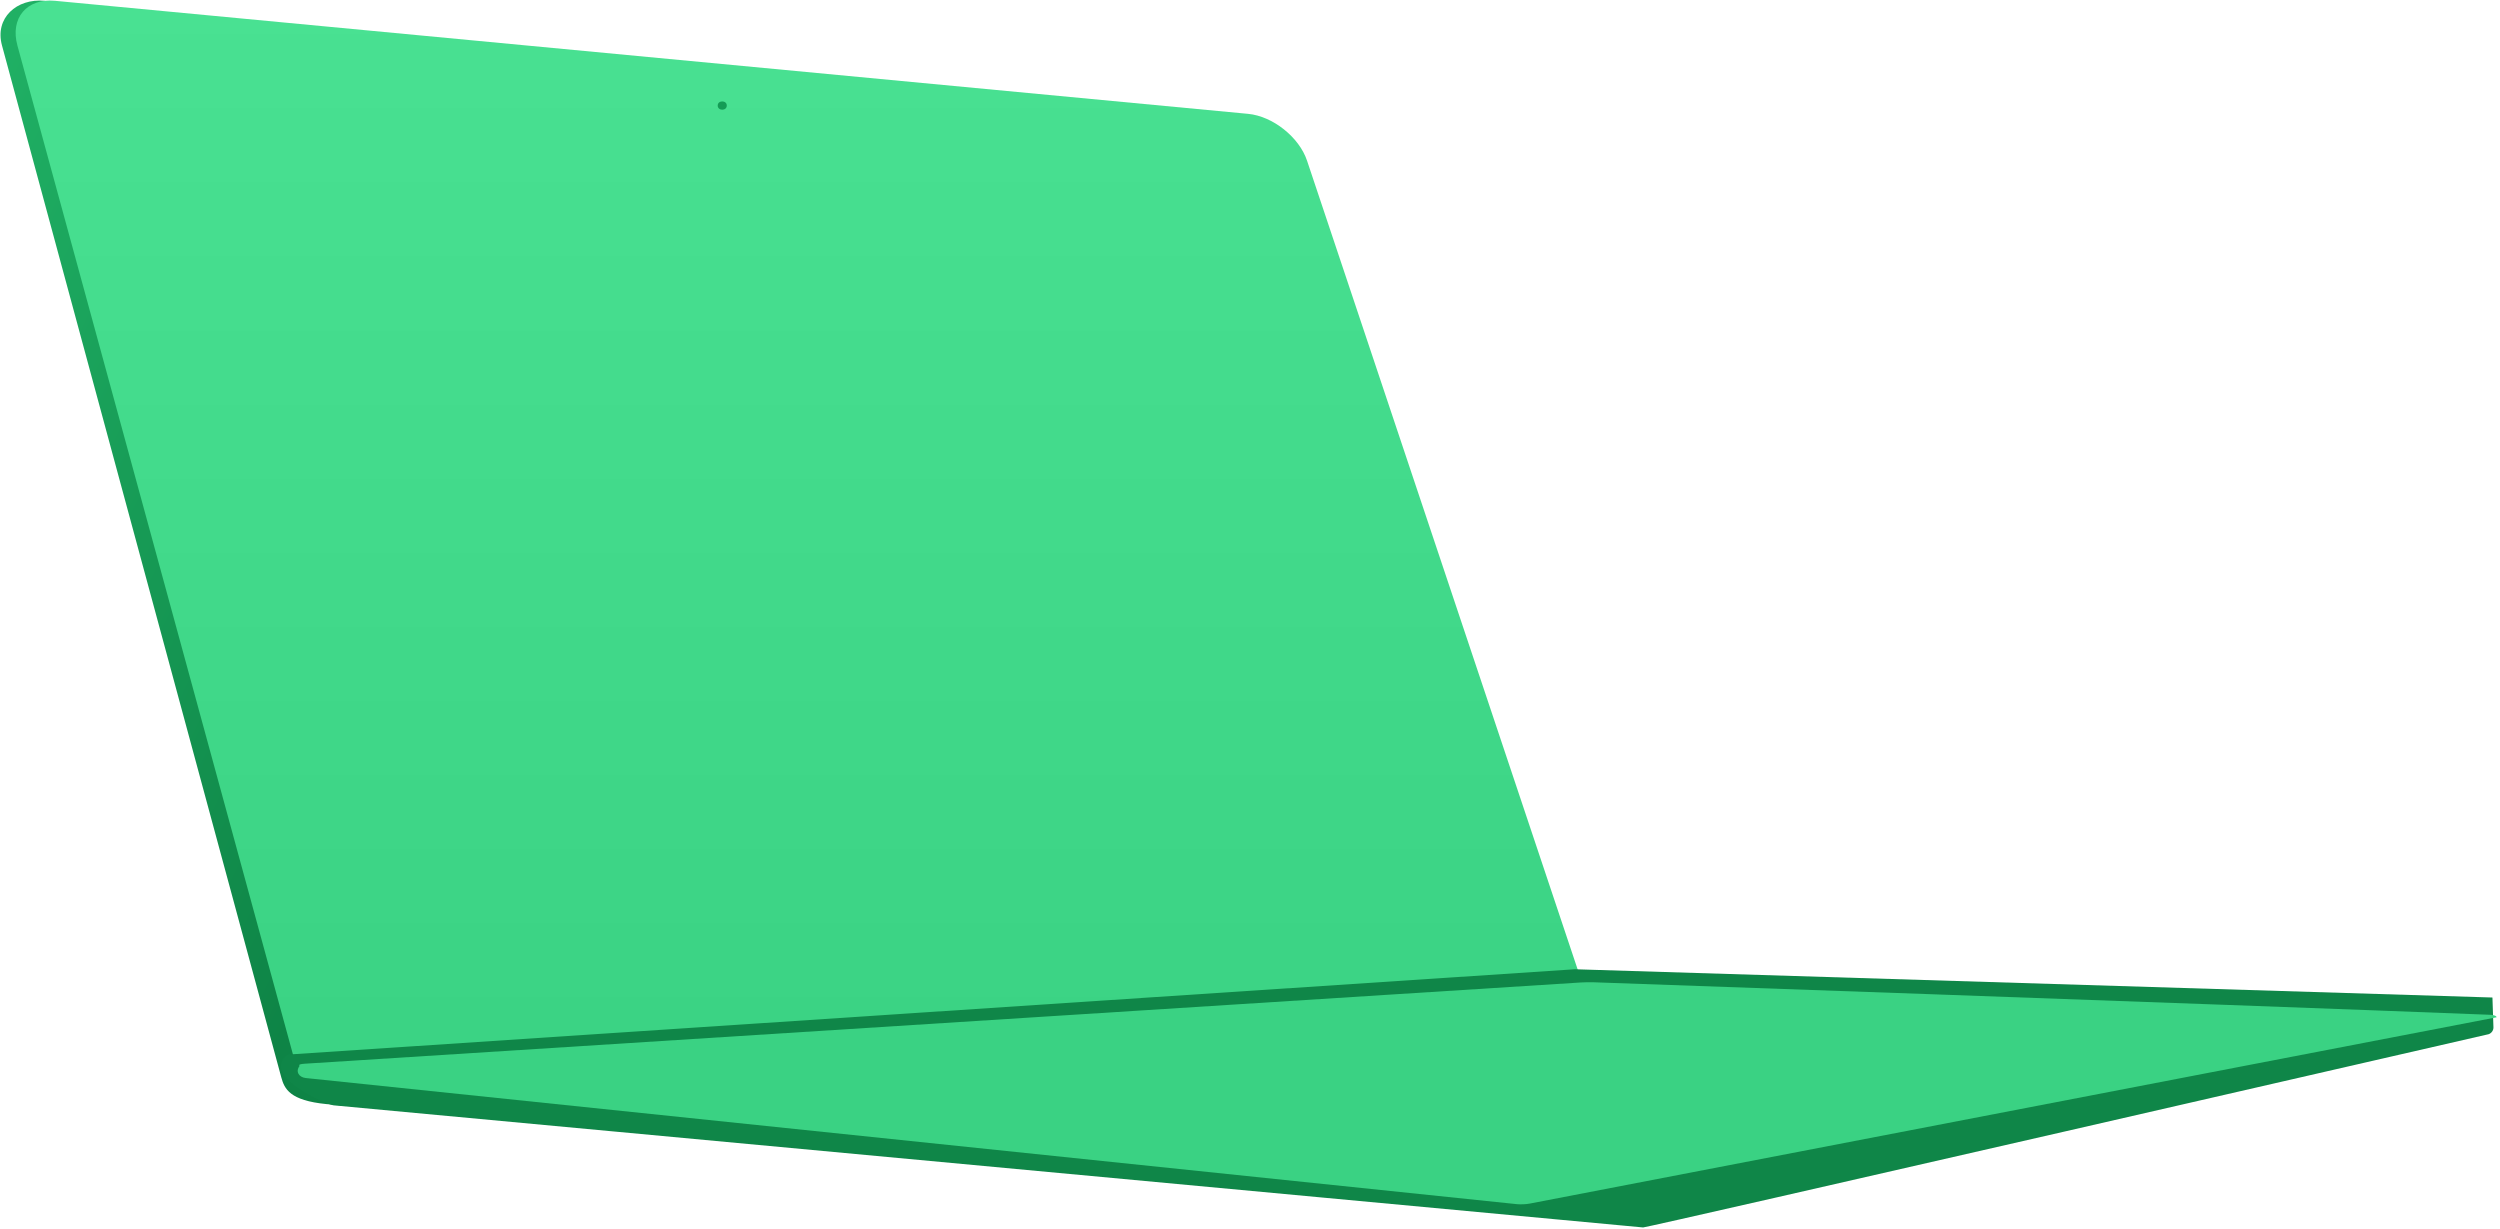 <?xml version="1.0" encoding="UTF-8"?>
<svg width="877px" height="431px" viewBox="0 0 877 431" version="1.1" xmlns="http://www.w3.org/2000/svg" xmlns:xlink="http://www.w3.org/1999/xlink">
    <!-- Generator: Sketch 42 (36781) - http://www.bohemiancoding.com/sketch -->
    <title>overlay</title>
    <desc>Created with Sketch.</desc>
    <defs>
        <linearGradient x1="0%" y1="2.443%" x2="68.611%" y2="98.444%" id="linearGradient-1">
            <stop stop-color="#20B165" offset="0%"></stop>
            <stop stop-color="#0E8446" offset="100%"></stop>
        </linearGradient>
        <linearGradient x1="50%" y1="0%" x2="50%" y2="100%" id="linearGradient-2">
            <stop stop-color="#49E192" offset="0%"></stop>
            <stop stop-color="#3AD283" offset="100%"></stop>
        </linearGradient>
    </defs>
    <g id="Featured-Work" stroke="none" stroke-width="1" fill="none" fill-rule="evenodd">
        <g id="Nexus-mlg">
            <g id="body" transform="translate(438.5, 215.5) scale(-1, 1) translate(-438.5, -215.5) ">
                <g id="Group">
                    <g id="Group-14">
                        <g id="Group-11-Copy" transform="translate(438.994, 215.5) scale(-1, 1) translate(-438.994, -215.5) translate(0.994, 0)">
                            <path d="M114.527,387.317 C101.645,386.058 99.779,382.001 98.665,377.92 L0.694,15.96 C-1.927,6.364 5.778,-0.655 15.684,0.283 L133.23,388.637 C133.23,388.637 121.061,387.955 114.527,387.317 Z" id="Rectangle-18" fill="url(#linearGradient-1)"></path>
                            <path d="M6.096,15.952 C3.477,6.36 9.369,-0.657 19.269,0.281 L437.825,39.938 C446.484,40.758 455.743,48.117 458.502,56.362 L554.188,342.335 C554.977,344.694 553.609,346.797 551.133,347.033 L126.948,387.411 C116.504,388.405 105.797,381.007 103.03,370.878 L6.096,15.952 Z" id="Rectangle-18" fill="url(#linearGradient-2)"></path>
                            <g id="Group-10" transform="translate(25.221, 23.866)"></g>
                            <ellipse id="Oval-4" fill="#149B55" cx="253.358" cy="37.031" rx="1.594" ry="1.456"></ellipse>
                            <path d="M874.343,349.928 L874.695,360.409 C874.725,361.652 873.744,362.772 872.51,362.91 C872.51,362.91 577.625,430.704 576.391,430.591 L117.01,387.755 C114.531,387.529 91.074,377.242 100.941,369.942 L552.448,340.014 L874.343,349.928 Z" id="Rectangle-21" fill="#0F8648"></path>
                            <path d="M107.275,378.176 C104.799,377.918 103.585,375.868 105.105,373.907 C105.105,373.907 104.111,373.351 106.842,373.152 C109.573,372.954 554.568,344.648 554.568,344.648 C555.809,344.57 557.817,344.541 559.064,344.584 C559.064,344.584 769.409,351.938 873.297,355.978 C876.082,356.113 875.749,356.878 875.749,356.878 L536.568,422.23 C535.352,422.464 533.364,422.55 532.121,422.421 L107.275,378.176 Z" id="Rectangle-21" fill="#3AD283"></path>
                        </g>
                    </g>
                </g>
                <polygon id="Path-11" points="339.144 355.234 684.886 373.629 344.088 397.328"></polygon>
            </g>
        </g>
    </g>
</svg>
